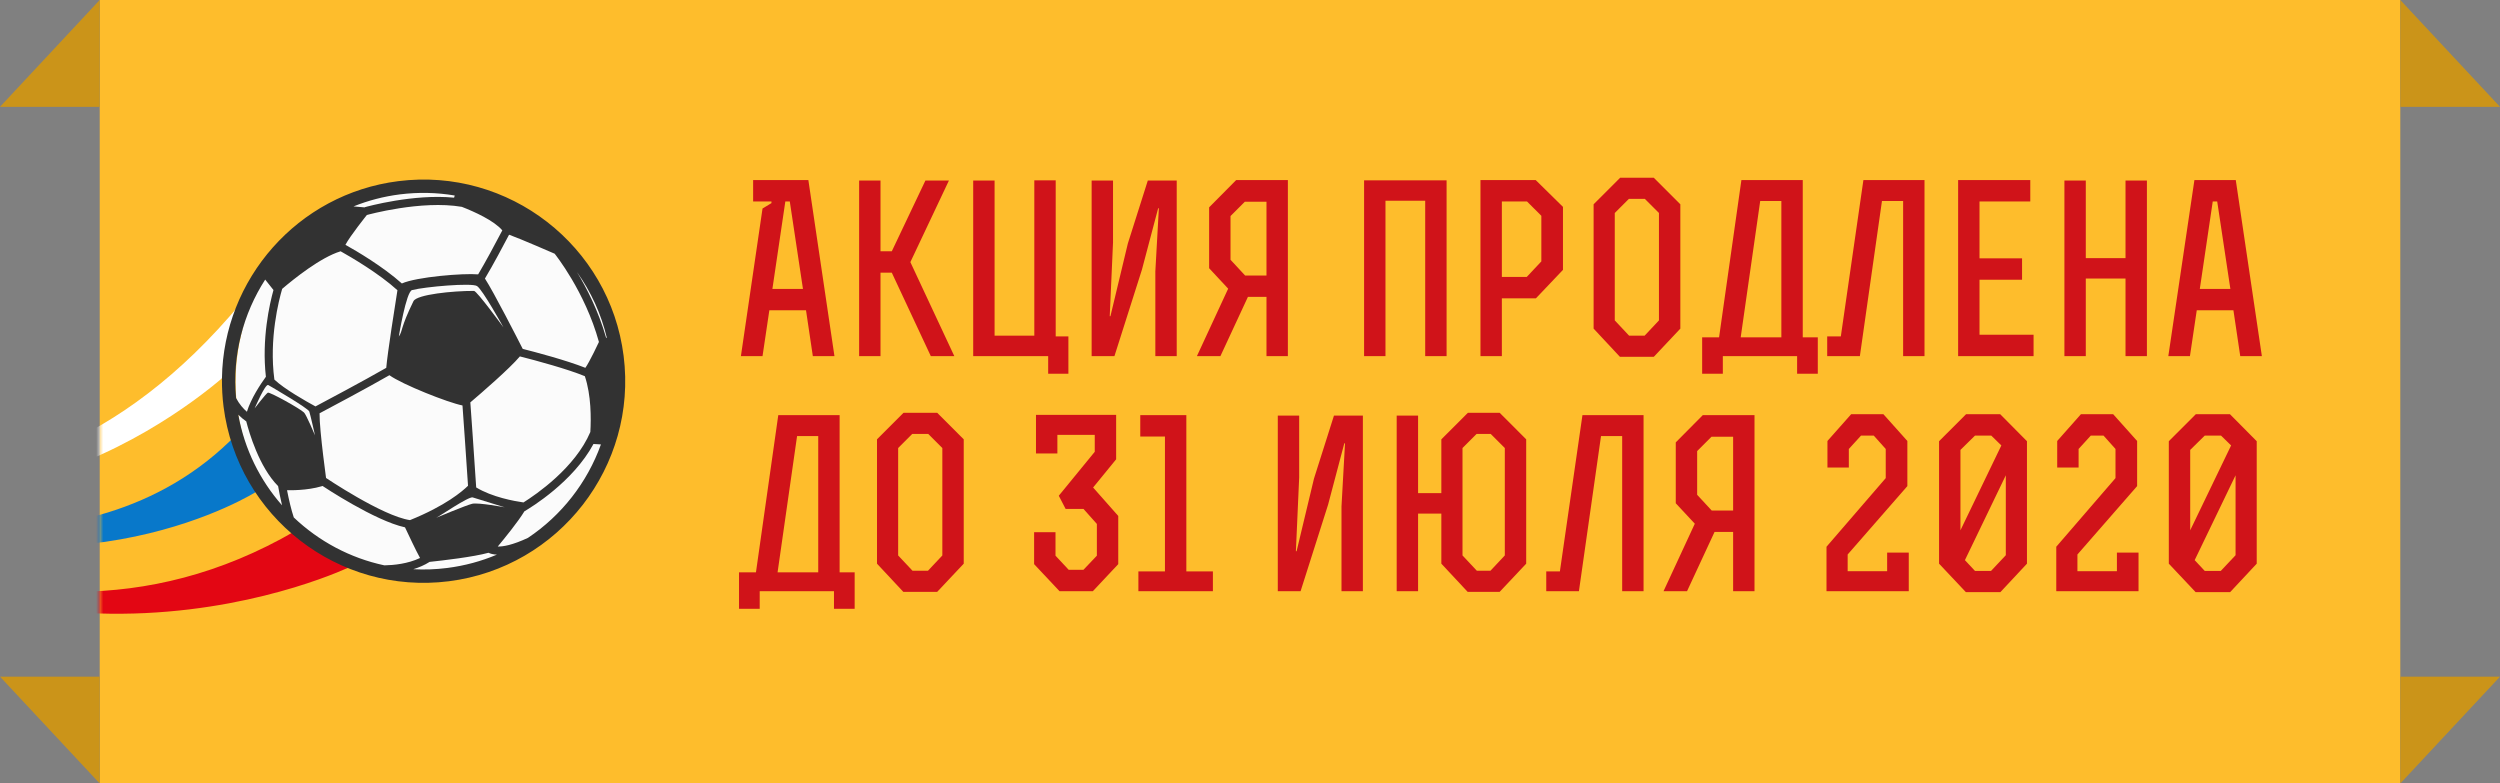 <svg width="351" height="110" viewBox="0 0 351 110" fill="none" xmlns="http://www.w3.org/2000/svg">
<rect x="0" y="0" width="351" height="110" fill="#808080" stroke="none"/>
<rect x="14" width="323" height="110" fill="#FEBD2C"/>
<mask id="mask0" mask-type="alpha" maskUnits="userSpaceOnUse" x="14" y="0" width="323" height="110">
<rect x="14" width="323" height="110" fill="#FEBD2C"/>
</mask>
<g mask="url(#mask0)">
<path d="M32.85 51.615C32.85 51.615 0.036 83.479 -36.807 61.872C-36.807 61.872 2.849 84.13 37.093 38.419C37.09 38.424 31.677 51.223 32.85 51.615Z" fill="white"/>
<path d="M49.376 79.483C49.376 79.483 2.055 102.613 -40.612 62.855C-40.612 62.855 -0.744 99.128 41.478 74.536C41.481 74.531 48.251 77.137 49.376 79.483Z" fill="#E30613"/>
<path d="M36.059 68.992C36.059 68.992 10.614 85.285 -24.218 70.77C-24.218 70.77 11.529 83.425 33.279 60.929C33.274 60.926 34.559 66.093 36.059 68.992Z" fill="#0878CA"/>
<ellipse cx="59.666" cy="53.624" rx="26.589" ry="27.506" fill="#FBFBFB"/>
<path d="M55.919 25.435C41.775 27.22 31.37 39.22 31.163 53.09L31.149 53.089C31.152 53.122 31.16 53.152 31.163 53.185C31.15 54.467 31.219 55.763 31.384 57.073C33.345 72.563 47.538 83.566 63.023 81.608C78.513 79.647 89.515 65.454 87.557 49.97C85.602 34.477 71.409 23.474 55.919 25.435ZM73.495 70.543C72.181 70.355 69.099 69.795 66.857 68.437C66.606 64.448 66.113 57.604 66.035 56.496C67.537 55.22 71.559 51.746 72.992 50.039C75.292 50.619 79.782 51.845 82.113 52.818C83.008 55.492 82.997 58.731 82.884 60.65C80.748 65.686 75.254 69.439 73.495 70.543ZM54.229 51.644C51.038 53.478 45.67 56.33 44.292 57.061C42.958 56.337 39.905 54.61 38.524 53.295C37.751 47.552 39.159 42.12 39.618 40.555C41.238 39.172 45.021 36.124 47.824 35.281C49.27 36.092 53.19 38.372 55.8 40.748C55.465 42.838 54.403 49.587 54.229 51.644ZM34.665 57.814C34.174 57.389 33.613 56.767 33.143 55.887C32.593 49.836 34.155 44.041 37.233 39.254L38.395 40.718C37.836 42.728 36.734 47.579 37.331 52.898C36.606 53.898 35.24 55.933 34.665 57.814ZM56.421 39.799C53.781 37.431 50.054 35.239 48.499 34.373C49.105 33.186 51.507 30.187 51.507 30.187C51.584 30.163 59.141 28.068 64.843 29.041C66.576 29.717 69.355 30.96 70.525 32.344C69.488 34.325 68.09 36.915 67.133 38.521C65.078 38.339 58.51 38.866 56.421 39.799ZM82.185 51.643C79.499 50.573 75.091 49.415 73.39 48.983C72.73 47.679 69.312 40.989 68.085 39.107C69.207 37.241 70.721 34.39 71.475 32.952C72.982 33.487 77.873 35.62 77.873 35.62C77.914 35.675 82.132 40.911 84.09 48.011C84.095 48.009 82.768 50.836 82.185 51.643ZM85.084 47.375C84.001 43.607 82.356 40.411 81.007 38.201C82.955 40.933 84.41 44.06 85.21 47.477C85.163 47.438 85.12 47.405 85.084 47.375ZM63.842 27.45C63.812 27.553 63.787 27.655 63.754 27.753C58.059 27.192 51.503 29.009 51.205 29.095L51.21 29.12L49.633 28.98C51.681 28.157 53.864 27.579 56.156 27.289C58.779 26.965 61.362 27.028 63.842 27.45ZM34.575 59.162C34.969 60.699 36.382 65.573 39.046 68.25C39.148 68.841 39.344 69.87 39.597 70.945C36.517 67.443 34.335 63.095 33.455 58.223C33.861 58.629 34.254 58.939 34.575 59.162ZM41.248 72.651C40.893 71.592 40.548 70.112 40.301 68.829C41.458 68.849 43.959 68.789 45.903 68.017C45.903 68.017 44.83 60.417 44.866 58.025C46.309 57.262 51.493 54.508 54.673 52.679C56.471 53.978 62.875 56.521 64.932 56.927C65.054 58.647 65.474 64.504 65.71 68.201C64.917 68.983 62.545 71.011 57.561 73.025C53.684 72.456 45.668 67.035 45.589 66.985L45.895 68.014L45.164 68.151C45.47 68.355 52.651 73.125 56.863 74.039C57.362 75.101 58.377 77.259 58.974 78.341C57.266 79.16 55.267 79.353 53.968 79.376C49.147 78.348 44.749 75.984 41.248 72.651ZM58.023 79.918C58.811 79.677 59.597 79.349 60.318 78.889C62.196 78.688 66.454 78.195 68.586 77.609C68.856 77.741 69.238 77.852 69.766 77.87C67.589 78.792 65.253 79.431 62.794 79.743C61.178 79.95 59.587 80.002 58.023 79.918ZM74.115 75.523C71.952 76.527 70.644 76.752 69.885 76.733C70.799 75.632 72.718 73.282 73.628 71.787C74.616 71.209 80.476 67.629 83.324 62.335L84.371 62.397C82.452 67.748 78.841 72.369 74.115 75.523Z" fill="#323232"/>
<path d="M55.994 47.25C55.994 47.25 57.022 40.941 57.856 40.725C59.678 40.259 66.203 39.686 66.969 40.158C67.741 40.629 70.686 45.964 70.686 45.964C70.686 45.964 66.961 40.845 66.551 40.843C63.599 40.833 58.521 41.337 58.05 42.287C56.17 46.118 56.573 46.423 55.994 47.25Z" fill="#FBFBFB"/>
<path d="M61.244 72.693C61.548 72.59 65.811 69.658 66.371 69.838C66.931 70.017 70.866 71.226 70.866 71.226C70.866 71.226 67.151 70.529 66.294 70.729C65.441 70.933 61.244 72.693 61.244 72.693Z" fill="#FBFBFB"/>
<path d="M35.755 57.329C35.755 57.329 37.254 53.83 37.66 54.058C38.069 54.292 43.275 57.32 43.426 57.777C43.578 58.234 44.226 61.126 44.226 61.126C44.226 61.126 43.006 58.224 42.685 57.919C42.094 57.346 37.87 55.005 37.605 55.13C37.336 55.263 35.755 57.329 35.755 57.329Z" fill="#FBFBFB"/>
</g>
<path d="M14 15V0L0 15H14Z" fill="#CB9419"/>
<path d="M337 15V0L351 15H337Z" fill="#CB9419"/>
<path d="M14 95V110L0 95H14Z" fill="#CB9419"/>
<path d="M337 95V110L351 95H337Z" fill="#CB9419"/>
<path d="M113.494 25.283L117.157 50H114.121L113.164 43.565H108.016L107.059 50H104.023L107.059 29.276L108.313 28.517V28.286H105.739V25.283H113.494ZM110.26 28.286L108.445 40.562H112.735L110.887 28.286H110.26ZM125.208 35.282L129.927 25.349H133.227L127.815 36.8L133.986 50H130.686L125.208 38.285H123.624V50H120.621V25.349H123.624V35.282H125.208ZM136.637 25.349H139.64V47.129H145.217V25.316H148.22V47.228H150.002V52.475H147.164V50H136.637V25.349ZM153.266 25.349H156.269V34.028L155.807 44.39H155.906L158.348 34.193L161.153 25.349H165.212V50H162.209V38.12L162.704 29.243H162.605L160.328 37.856L156.467 50H153.266V25.349ZM175.207 41.684L171.346 50H168.046L172.435 40.529L169.762 37.658V29.111L173.557 25.283H180.817V50H177.814V41.684H175.207ZM174.778 28.319L172.765 30.332V36.47L174.811 38.681H177.814V28.319H174.778ZM191.518 25.316H203.101V50H200.098V28.187H194.521V50H191.518V25.316ZM219.441 37.889L215.646 41.882H210.861V50H207.858V25.283H215.613L219.441 29.045V37.889ZM216.405 36.701V30.299L214.392 28.286H210.861V38.879H214.359L216.405 36.701ZM232.191 50.099H227.439L223.743 46.139V28.682L227.472 24.953H232.191L235.92 28.682V46.139L232.191 50.099ZM232.917 29.903L230.937 27.923H228.693L226.713 29.903V44.984L228.726 47.129H230.904L232.917 44.984V29.903ZM238.982 47.36H241.358L244.493 25.283H253.106V47.36H255.218V52.475H252.314V50H241.886V52.475H238.982V47.36ZM247.133 28.22L244.394 47.36H250.103V28.22H247.133ZM270.201 25.283V50H267.198V28.22H264.228L261.126 50H256.539V47.228H258.453L261.621 25.283H270.201ZM283.897 39.275H277.924V46.997H285.514V50H274.921V25.283H285.052V28.286H277.924V36.272H283.897V39.275ZM289.843 25.349H292.846V36.239H298.423V25.349H301.426V50H298.423V39.11H292.846V50H289.843V25.349ZM313.903 25.283L317.566 50H314.53L313.573 43.565H308.425L307.468 50H304.432L308.095 25.283H313.903ZM310.669 28.286L308.854 40.562H313.144L311.296 28.286H310.669ZM103.759 80.36H106.135L109.27 58.283H117.883V80.36H119.995V85.475H117.091V83H106.663V85.475H103.759V80.36ZM111.91 61.22L109.171 80.36H114.88V61.22H111.91ZM131.579 83.099H126.827L123.131 79.139V61.682L126.86 57.953H131.579L135.308 61.682V79.139L131.579 83.099ZM132.305 62.903L130.325 60.923H128.081L126.101 62.903V77.984L128.114 80.129H130.292L132.305 77.984V62.903ZM156.706 58.25V64.487L153.472 68.447L157.003 72.44V79.205L153.439 83H148.753L145.189 79.205V74.717H148.192V78.017L150.04 79.997H152.119L154 78.017V73.562L152.119 71.45H149.611L148.654 69.602L153.703 63.431V61.055H148.456V63.662H145.453V58.25H156.706ZM166.562 80.228H170.291V83H159.83V80.228H163.559V61.286H160.094V58.283H166.562V80.228ZM179.402 58.349H182.405V67.028L181.943 77.39H182.042L184.484 67.193L187.289 58.349H191.348V83H188.345V71.12L188.84 62.243H188.741L186.464 70.856L182.603 83H179.402V58.349ZM210.549 83.099H206.061L202.365 79.139V72.11H199.098V83H196.095V58.349H199.098V69.239H202.365V61.682L206.094 57.953H210.549L214.278 61.682V79.139L210.549 83.099ZM211.275 62.903L209.295 60.923H207.315L205.335 62.903V77.984L207.348 80.129H209.262L211.275 77.984V62.903ZM230.756 58.283V83H227.753V61.22H224.783L221.681 83H217.094V80.228H219.008L222.176 58.283H230.756ZM240.723 74.684L236.862 83H233.562L237.951 73.529L235.278 70.658V62.111L239.073 58.283H246.333V83H243.33V74.684H240.723ZM240.294 61.319L238.281 63.332V69.47L240.327 71.681H243.33V61.319H240.294ZM259.906 58.151H264.427L267.793 61.913V68.249L259.411 77.852V80.195H264.955V77.588H267.991V83H256.441V76.763L264.757 67.127V63.035L263.074 61.154H261.292L259.576 63.035V65.642H256.573V61.913L259.906 58.151ZM276.006 83.132L272.244 79.139V61.946L276.039 58.151H280.824L284.586 61.946V79.139L280.857 83.132H276.006ZM279.57 61.154H277.293L275.247 63.167V74.453L280.989 62.54L279.57 61.154ZM277.293 80.162H279.537L281.616 77.951V66.731L275.874 78.644L277.293 80.162ZM292.165 58.151H296.686L300.052 61.913V68.249L291.67 77.852V80.195H297.214V77.588H300.25V83H288.7V76.763L297.016 67.127V63.035L295.333 61.154H293.551L291.835 63.035V65.642H288.832V61.913L292.165 58.151ZM308.264 83.132L304.502 79.139V61.946L308.297 58.151H313.082L316.844 61.946V79.139L313.115 83.132H308.264ZM311.828 61.154H309.551L307.505 63.167V74.453L313.247 62.54L311.828 61.154ZM309.551 80.162H311.795L313.874 77.951V66.731L308.132 78.644L309.551 80.162Z" fill="#D01319"/>
</svg>
